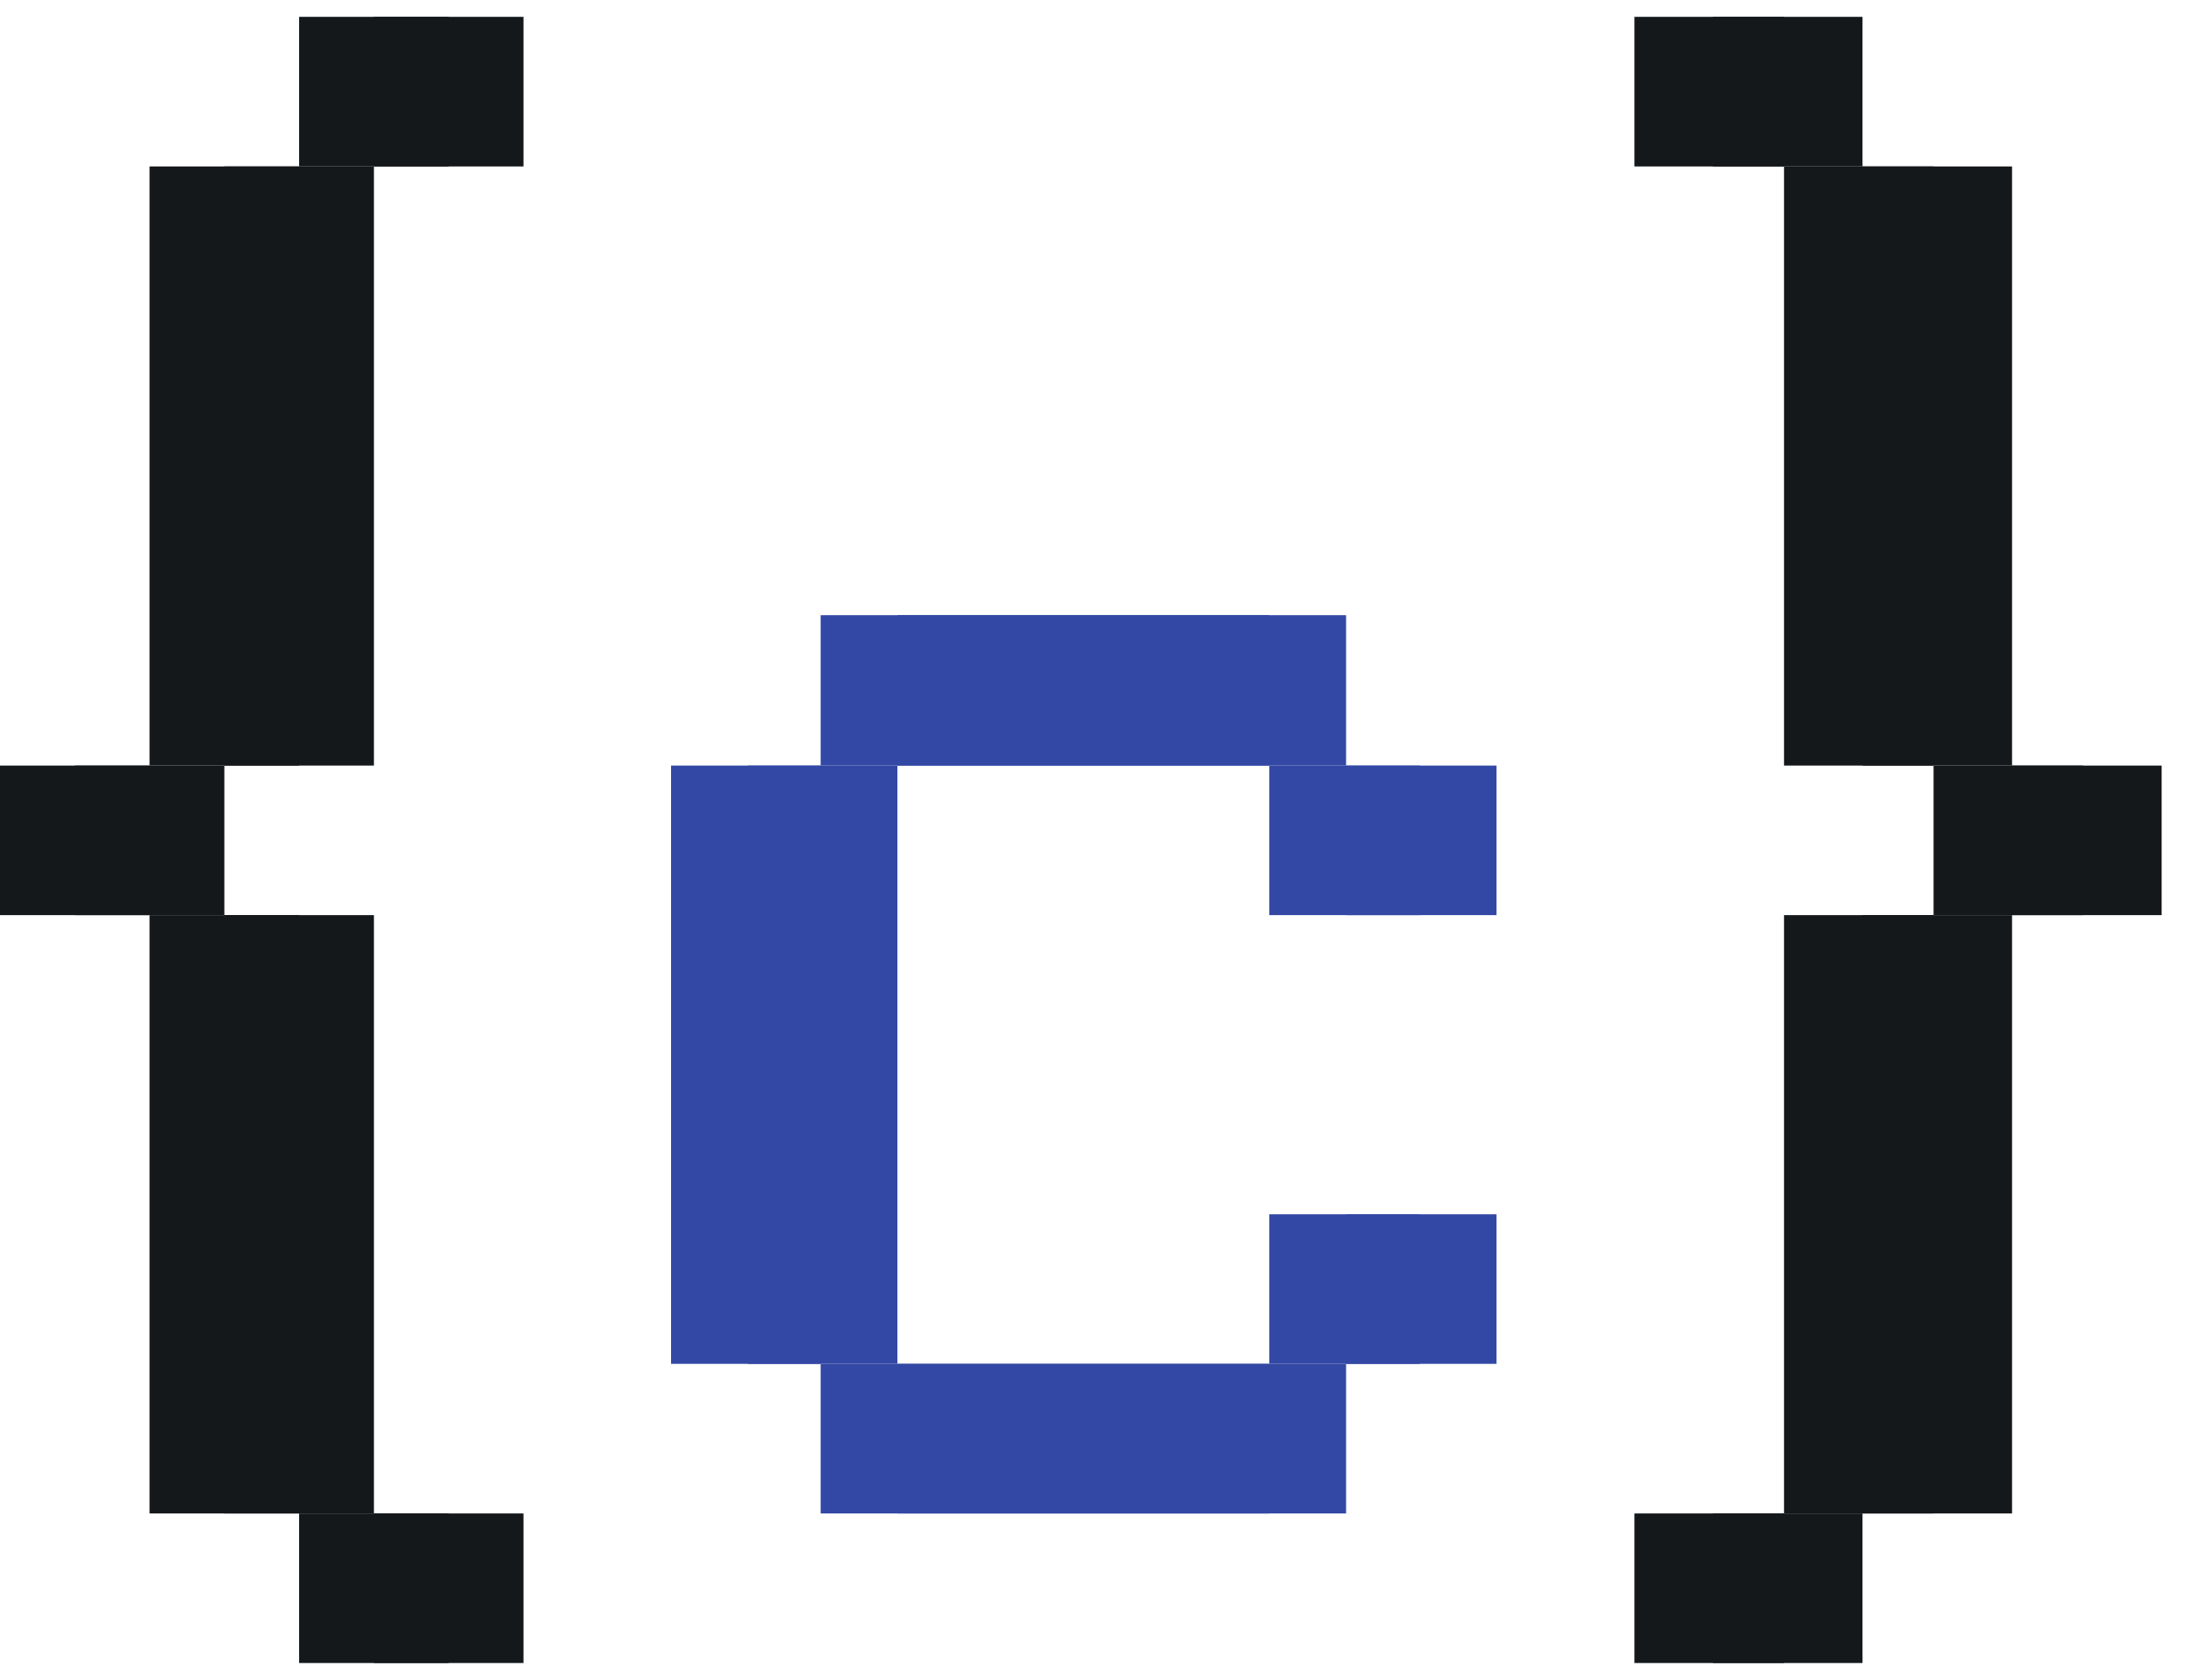 <svg width="47" height="36" viewBox="0 0 47 36" fill="none" xmlns="http://www.w3.org/2000/svg">
<path d="M8.014 35.638V32.433H11.219V35.638H8.014ZM4.808 32.433L4.808 19.611H8.014V32.433H4.808ZM1.603 19.611L1.603 16.406H4.808V19.611H1.603ZM4.808 16.406L4.808 3.567H8.014L8.014 16.406H4.808ZM8.014 3.567V0.361L11.219 0.361V3.567L8.014 3.567Z" fill="#15181B"/>
<path d="M19.233 32.433L19.233 29.227H28.849L28.849 32.433H19.233ZM28.849 29.227V26.022L32.072 26.022V29.227L28.849 29.227ZM16.027 29.227V16.406H19.233V29.227H16.027ZM28.849 19.611V16.406L32.072 16.406V19.611L28.849 19.611ZM19.233 16.406V13.183H28.849V16.406H19.233Z" fill="#3348A4"/>
<path d="M36.711 35.638V32.433H39.917V35.638H36.711ZM39.917 32.433V19.611H43.122V32.433H39.917ZM43.122 19.611V16.406H46.328V19.611H43.122ZM39.917 16.406V3.567H43.122V16.406H39.917ZM36.711 3.567V0.361L39.917 0.361V3.567L36.711 3.567Z" fill="#15181B"/>
<path d="M17.588 32.433L17.588 29.227H27.204L27.204 32.433H17.588ZM27.204 29.227V26.022L30.427 26.022V29.227L27.204 29.227ZM14.382 29.227V16.406H17.588V29.227H14.382ZM27.204 19.611V16.406L30.427 16.406V19.611L27.204 19.611ZM17.588 16.406V13.183H27.204V16.406H17.588Z" fill="#3348A4"/>
<path d="M35.029 35.638V32.433H38.235V35.638H35.029ZM38.235 32.433V19.611H41.44V32.433H38.235ZM41.44 19.611V16.406H44.646V19.611H41.44ZM38.235 16.406V3.567L41.44 3.567V16.406H38.235ZM35.029 3.567V0.361L38.235 0.361V3.567H35.029Z" fill="#15181B"/>
<path d="M6.411 35.638V32.433H9.616V35.638H6.411ZM3.205 32.433L3.205 19.611H6.411L6.411 32.433H3.205ZM0 19.611L0 16.406H3.205L3.205 19.611H0ZM3.205 16.406L3.205 3.567L6.411 3.567L6.411 16.406H3.205ZM6.411 3.567V0.361L9.616 0.361V3.567H6.411Z" fill="#15181B"/>
</svg>
